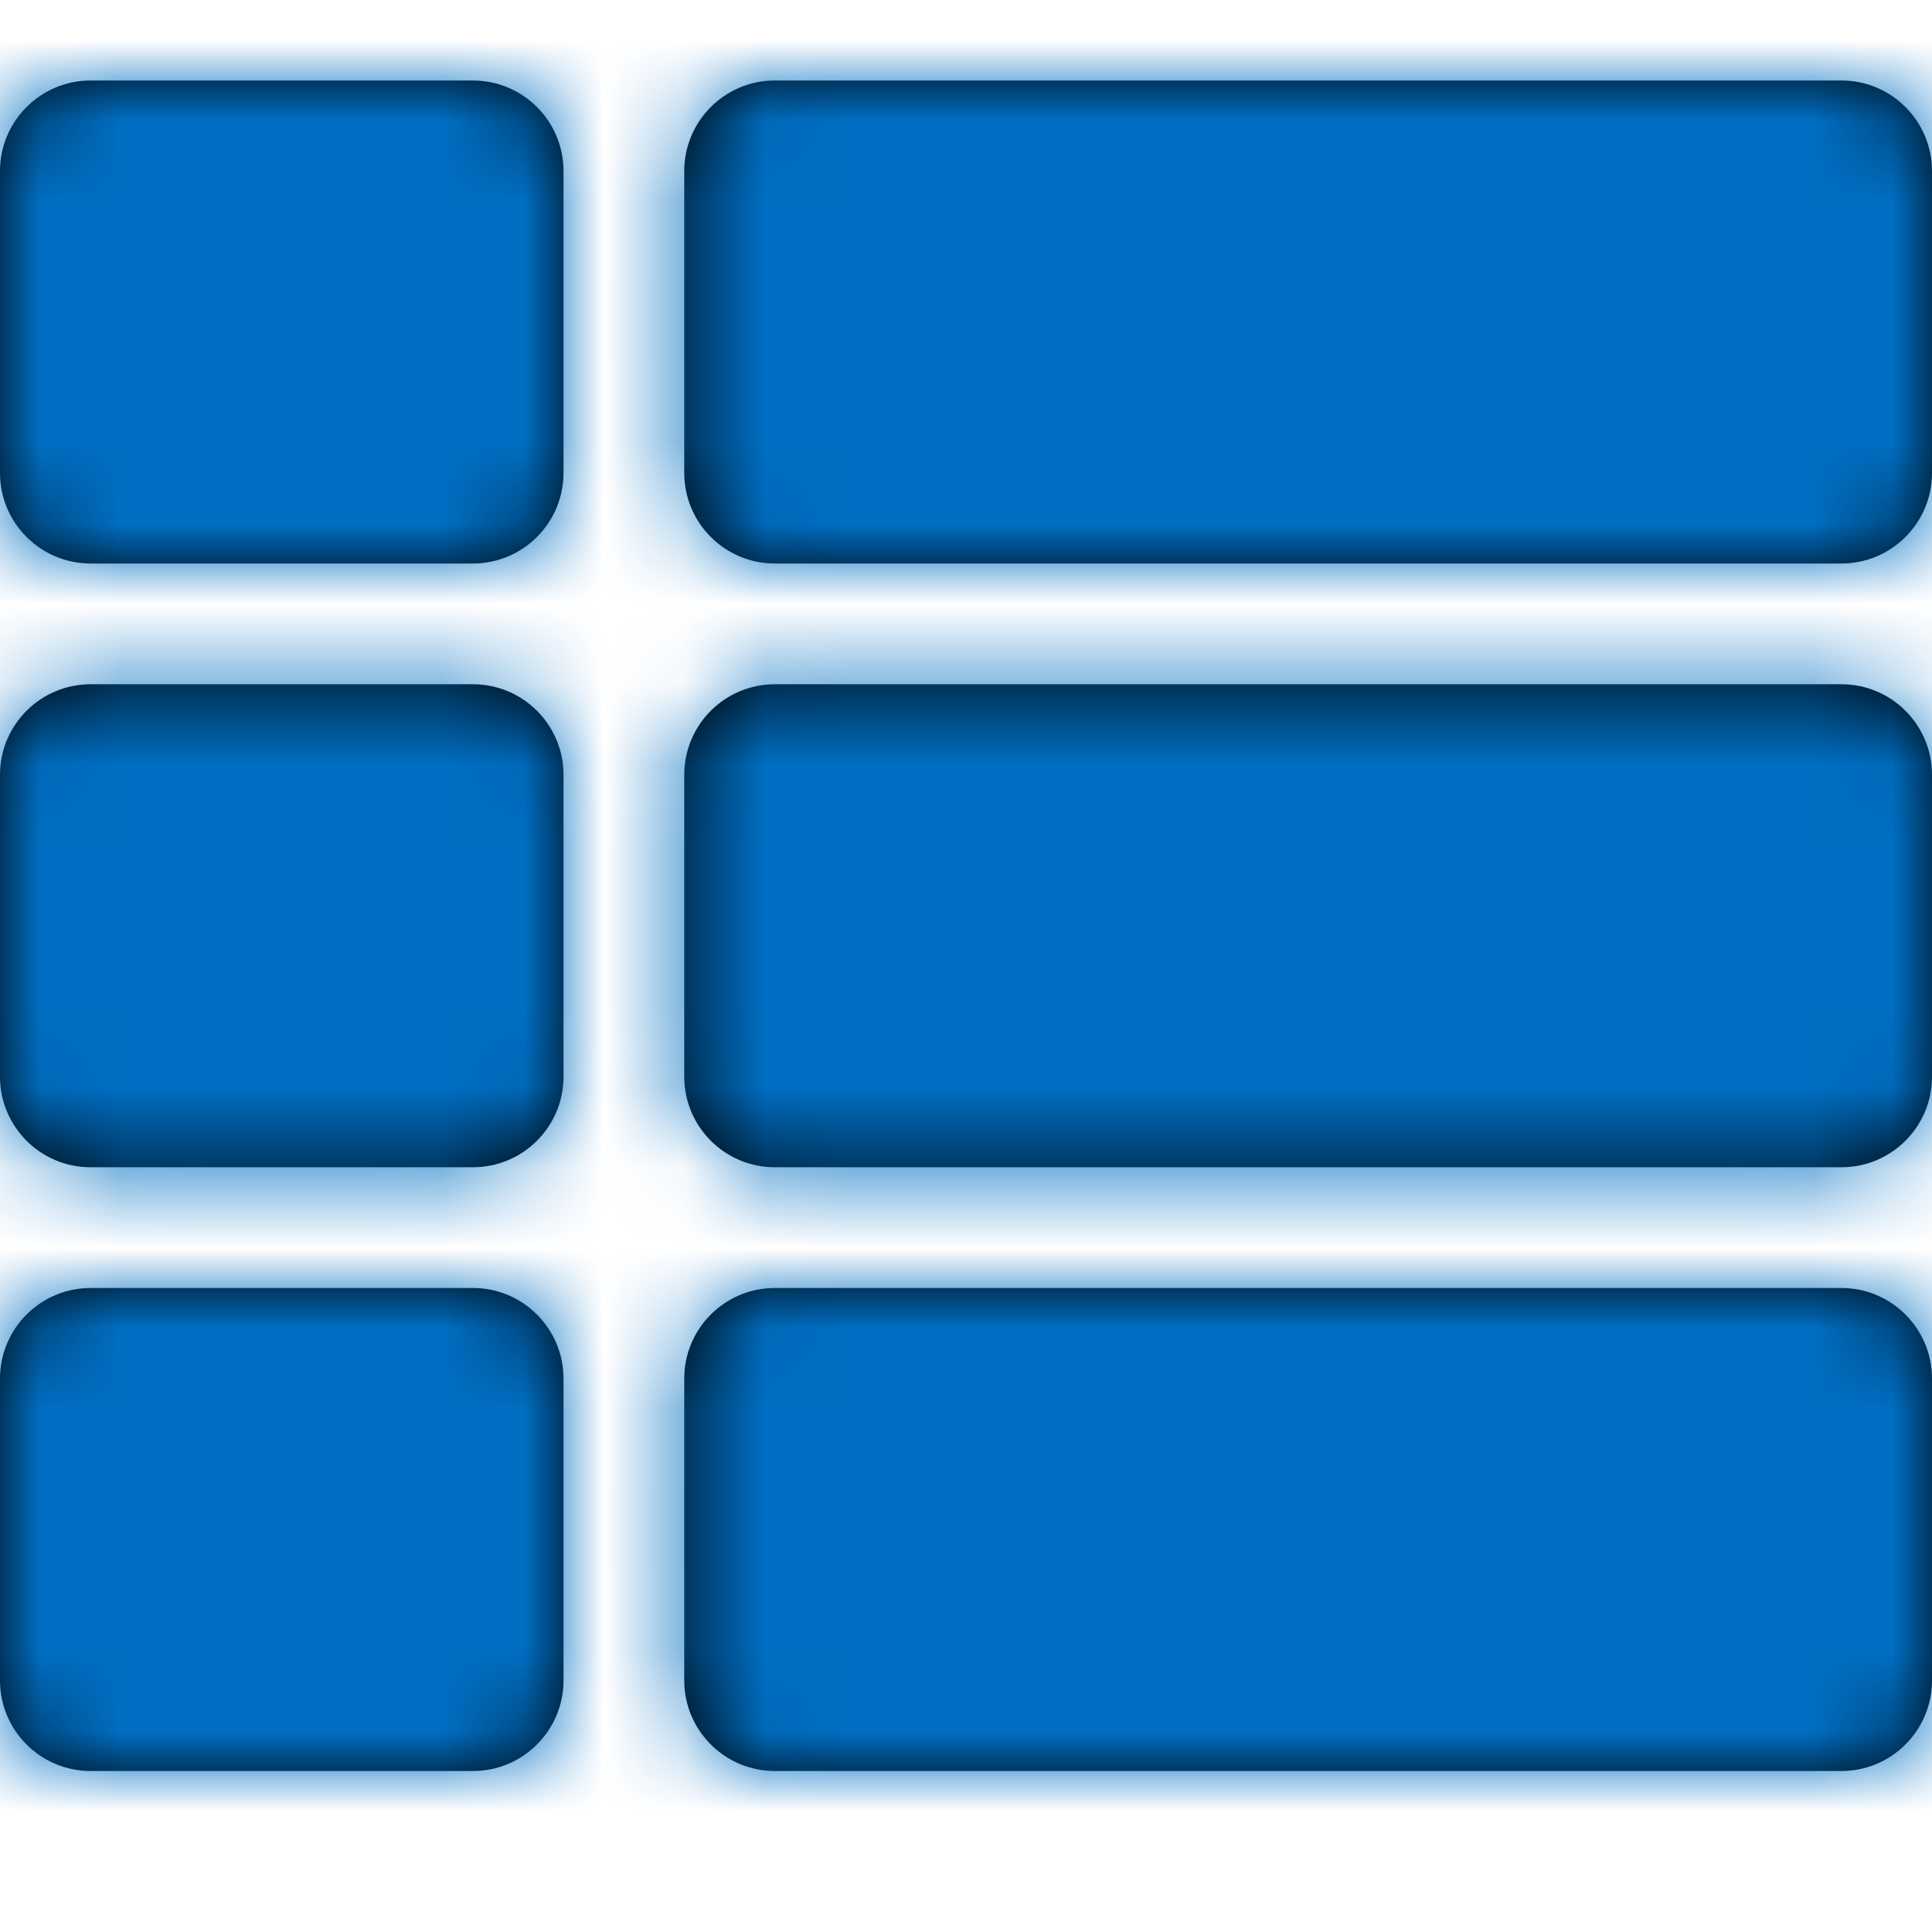 <?xml version="1.0" encoding="UTF-8"?>
<svg width="24px" height="24px" viewBox="0 0 24 24" version="1.1" xmlns="http://www.w3.org/2000/svg" xmlns:xlink="http://www.w3.org/1999/xlink">
    <!-- Generator: sketchtool 60.1 (101010) - https://sketch.com -->
    <title>C6A928C4-EE3F-4CD5-8998-115413DA6645</title>
    <desc>Created with sketchtool.</desc>
    <defs>
        <path d="M9.625,14.5 L22.875,14.5 C23.496,14.5 24,13.996 24,13.375 L24,9.625 C24,9.004 23.496,8.5 22.875,8.5 L9.625,8.5 C9.004,8.5 8.5,9.004 8.5,9.625 L8.5,13.375 C8.5,13.996 9.004,14.5 9.625,14.5 M8.5,2.125 L8.5,5.875 C8.5,6.496 9.004,7 9.625,7 L22.875,7 C23.496,7 24,6.496 24,5.875 L24,2.125 C24,1.504 23.496,1 22.875,1 L9.625,1 C9.004,1 8.5,1.504 8.5,2.125 M9.625,22 L22.875,22 C23.496,22 24,21.496 24,20.875 L24,17.125 C24,16.504 23.496,16 22.875,16 L9.625,16 C9.004,16 8.5,16.504 8.5,17.125 L8.5,20.875 C8.5,21.496 9.004,22 9.625,22 M5.875,1 L1.125,1 C0.504,1 0,1.504 0,2.125 L0,5.875 C0,6.496 0.504,7 1.125,7 L5.875,7 C6.496,7 7,6.496 7,5.875 L7,2.125 C7,1.504 6.496,1 5.875,1 M0,17.125 L0,20.875 C0,21.496 0.504,22 1.125,22 L5.875,22 C6.496,22 7,21.496 7,20.875 L7,17.125 C7,16.504 6.496,16 5.875,16 L1.125,16 C0.504,16 0,16.504 0,17.125 M7,9.625 L7,13.375 C7,13.996 6.496,14.5 5.875,14.5 L1.125,14.5 C0.504,14.5 0,13.996 0,13.375 L0,9.625 C0,9.004 0.504,8.5 1.125,8.5 L5.875,8.5 C6.496,8.5 7,9.004 7,9.625" id="path-1"></path>
    </defs>
    <g id="Asset-Artboard-Page" stroke="none" stroke-width="1" fill="inherit" fill-rule="evenodd">
        <g id="icon-/-lista">
            <g>
                <mask id="mask-2">
                    <use xlink:href="#path-1"></use>
                </mask>
                <use xlink:href="#path-1"></use>
                <g mask="url(#mask-2)" fill="#006EC2">
                    <rect x="0" y="0" width="24" height="24"></rect>
                </g>
            </g>
        </g>
    </g>
</svg>